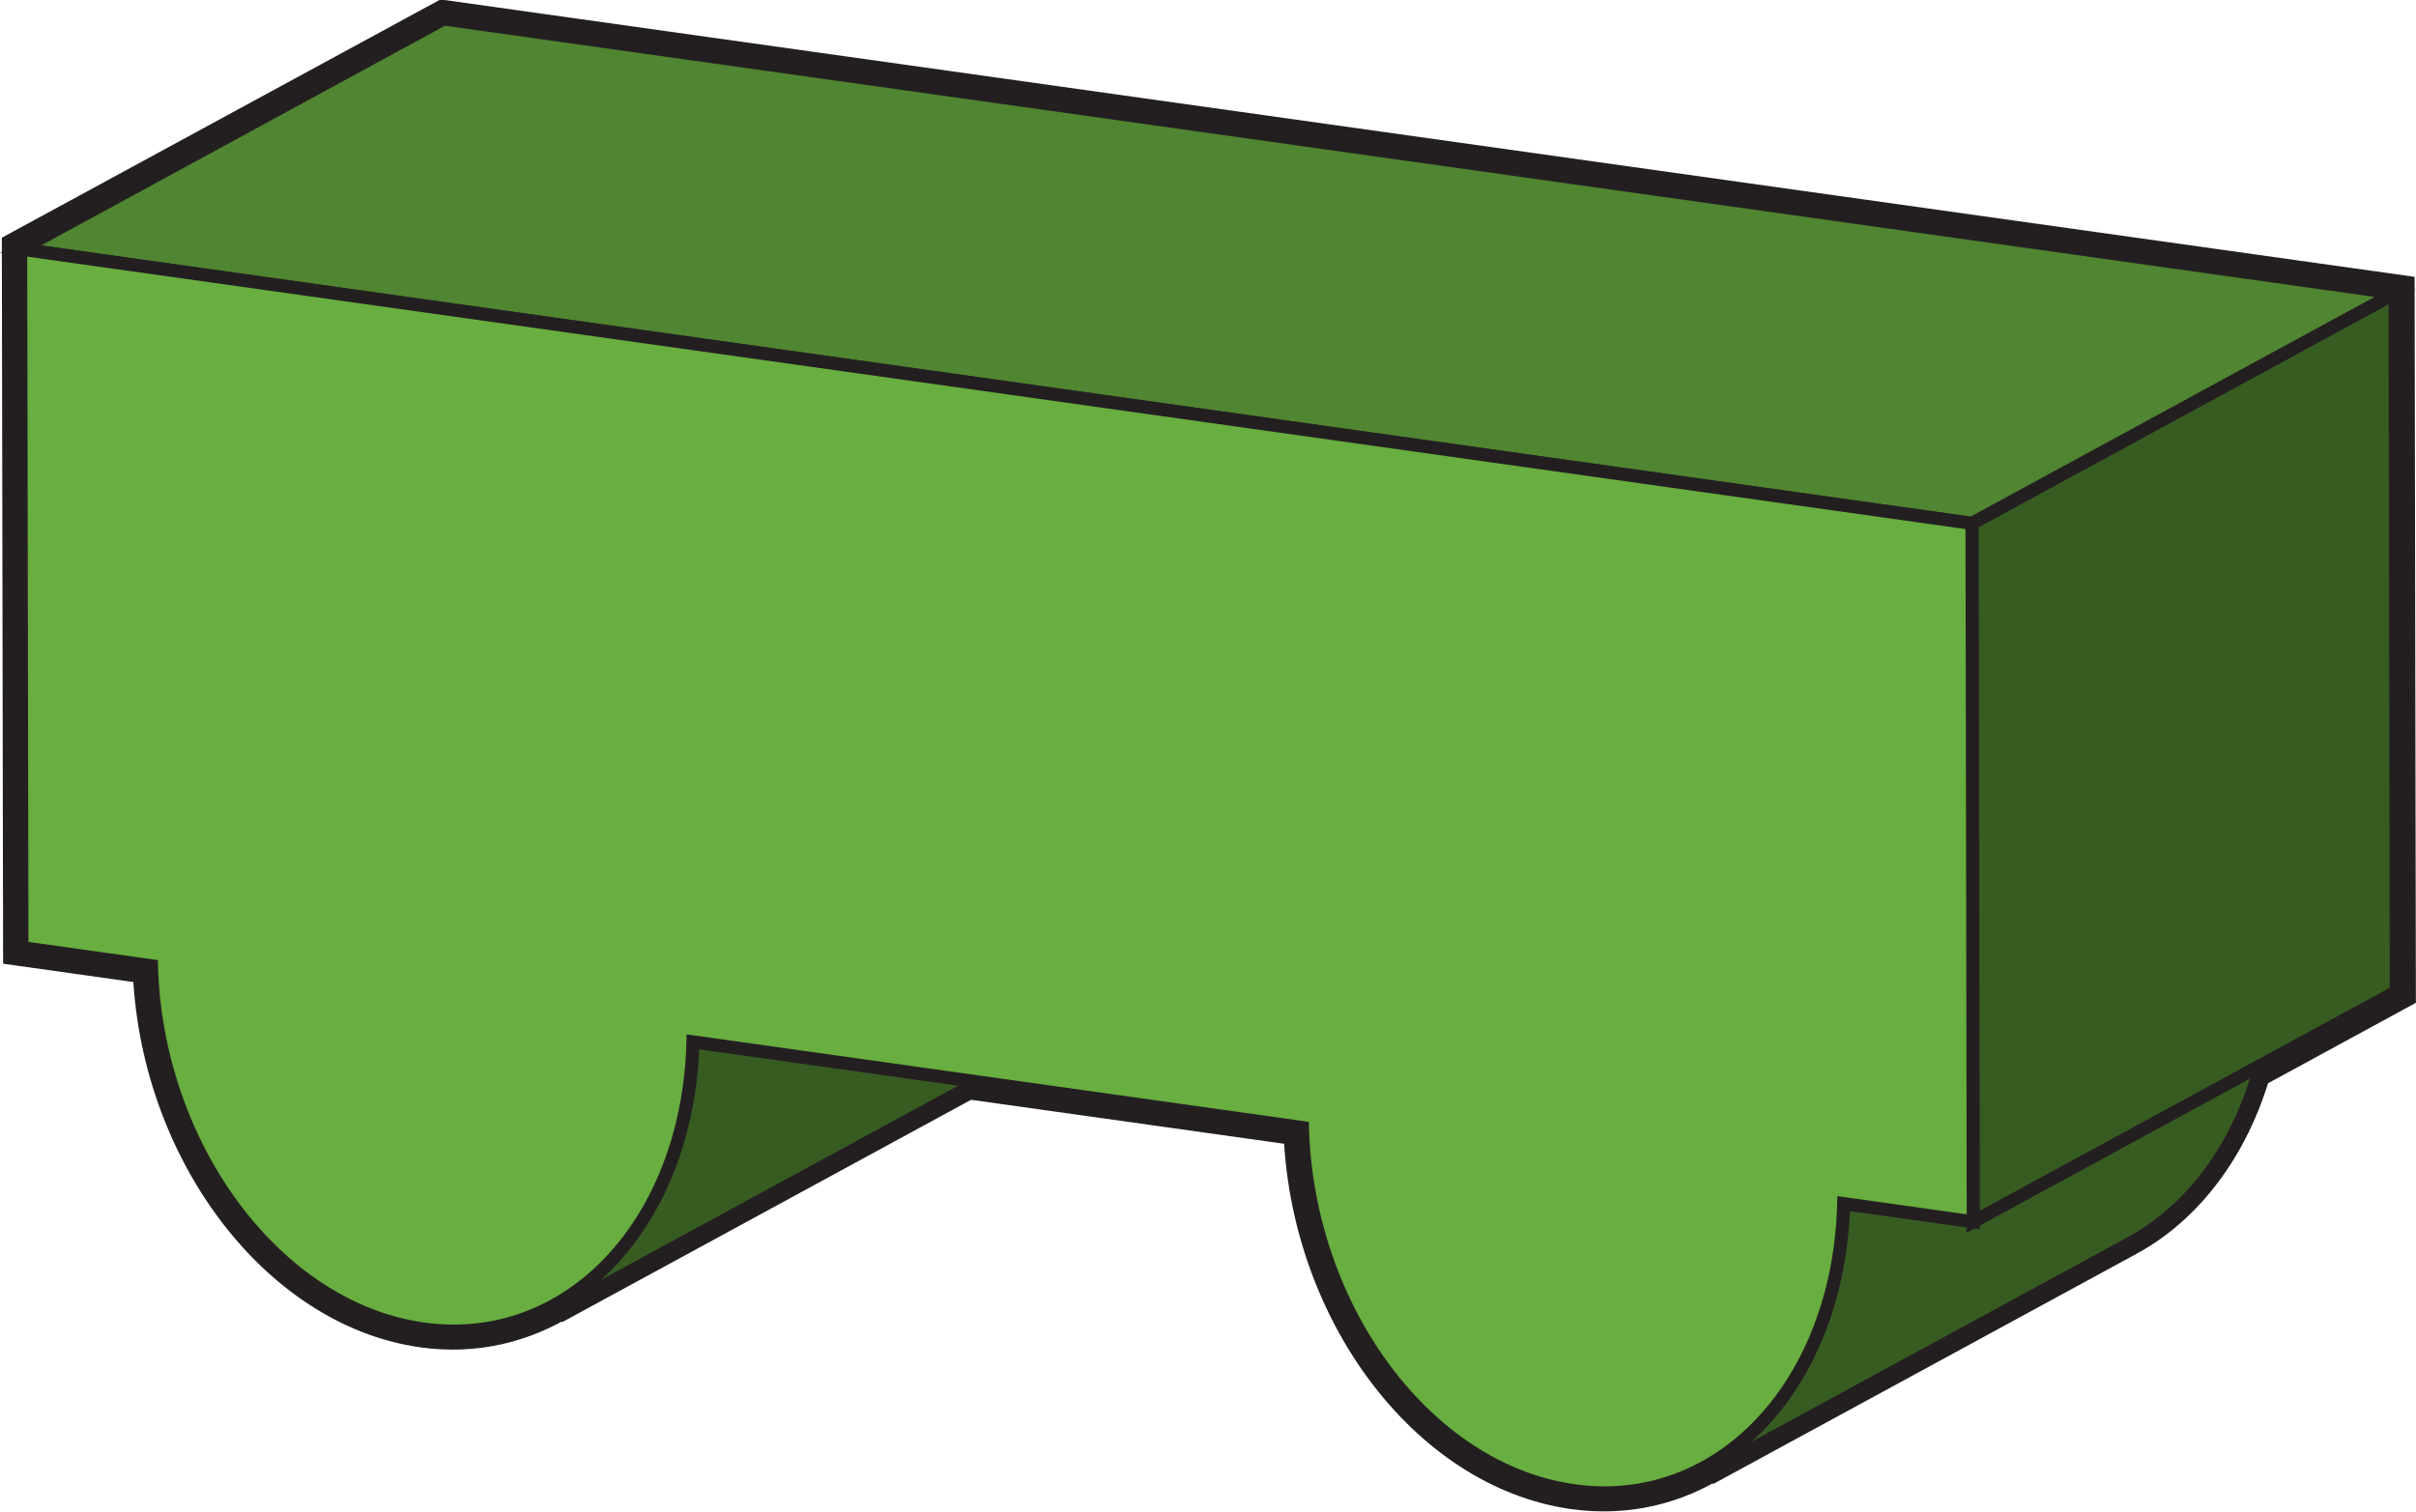 <?xml version="1.0" encoding="UTF-8" standalone="no"?>
<!-- Created with Inkscape (http://www.inkscape.org/) -->

<svg
   xmlns:dc="http://purl.org/dc/elements/1.1/"
   xmlns:cc="http://creativecommons.org/ns#"
   xmlns:rdf="http://www.w3.org/1999/02/22-rdf-syntax-ns#"
   xmlns:svg="http://www.w3.org/2000/svg"
   xmlns="http://www.w3.org/2000/svg"
   xmlns:sodipodi="http://sodipodi.sourceforge.net/DTD/sodipodi-0.dtd"
   xmlns:inkscape="http://www.inkscape.org/namespaces/inkscape"
   width="9.811mm"
   height="6.142mm"
   viewBox="0 0 9.811 6.142"
   version="1.1"
   id="svg157833"
   inkscape:version="0.92.3 (2405546, 2018-03-11)"
   sodipodi:docname="Waggon_lightgreen_f.svg">
  <defs
     id="defs157827">
    <clipPath
       clipPathUnits="userSpaceOnUse"
       id="clipPath143637">
      <path
         d="M 32.453,169.134 H 56.74 V 143.135 H 32.453 Z"
         id="path143635"
         inkscape:connector-curvature="0" />
    </clipPath>
    <clipPath
       clipPathUnits="userSpaceOnUse"
       id="clipPath143641">
      <path
         d="m 46.066,148.181 h 5.117 v -3.209 h -5.117 z"
         id="path143639"
         inkscape:connector-curvature="0" />
    </clipPath>
    <clipPath
       clipPathUnits="userSpaceOnUse"
       id="clipPath143645">
      <path
         d="m 51.183,144.972 -4.558,2.479 c -0.407,0.222 -0.549,0.695 -0.559,0.73 l 4.559,-2.481 c 0.01,-0.033 0.152,-0.508 0.558,-0.728"
         id="path143643"
         inkscape:connector-curvature="0" />
    </clipPath>
    <clipPath
       clipPathUnits="userSpaceOnUse"
       id="clipPath143649">
      <path
         d="m 46.066,148.181 h 5.117 v -3.209 h -5.117 z"
         id="path143647"
         inkscape:connector-curvature="0" />
    </clipPath>
    <clipPath
       clipPathUnits="userSpaceOnUse"
       id="clipPath143653">
      <path
         d="m 45.108,149.896 h 5.517 V 145.7 h -5.517 z"
         id="path143651"
         inkscape:connector-curvature="0" />
    </clipPath>
    <clipPath
       clipPathUnits="userSpaceOnUse"
       id="clipPath143657">
      <path
         d="m 50.625,145.7 -4.559,2.481 c -0.034,0.062 -0.67,1.245 -0.958,1.715 l 4.559,-2.481 c 0.287,-0.47 0.924,-1.652 0.958,-1.715"
         id="path143655"
         inkscape:connector-curvature="0" />
    </clipPath>
    <clipPath
       clipPathUnits="userSpaceOnUse"
       id="clipPath143661">
      <path
         d="m 45.108,149.896 h 5.517 V 145.7 h -5.517 z"
         id="path143659"
         inkscape:connector-curvature="0" />
    </clipPath>
    <clipPath
       clipPathUnits="userSpaceOnUse"
       id="clipPath143665">
      <path
         d="m 45.097,149.905 h 4.57 v -2.49 h -4.57 z"
         id="path143663"
         inkscape:connector-curvature="0" />
    </clipPath>
    <clipPath
       clipPathUnits="userSpaceOnUse"
       id="clipPath143669">
      <path
         d="m 45.097,149.905 4.558,-2.48 c 0.006,-0.003 0.009,-0.006 0.012,-0.01 l -4.559,2.481 c -0.003,0.003 -0.006,0.006 -0.011,0.009"
         id="path143667"
         inkscape:connector-curvature="0" />
    </clipPath>
    <clipPath
       clipPathUnits="userSpaceOnUse"
       id="clipPath143673">
      <path
         d="m 45.097,149.905 h 4.57 v -2.49 h -4.57 z"
         id="path143671"
         inkscape:connector-curvature="0" />
    </clipPath>
    <clipPath
       clipPathUnits="userSpaceOnUse"
       id="clipPath143677">
      <path
         d="m 46.925,162.128 h 9.243 v -3.265 h -9.243 z"
         id="path143675"
         inkscape:connector-curvature="0" />
    </clipPath>
    <clipPath
       clipPathUnits="userSpaceOnUse"
       id="clipPath143681">
      <path
         d="m 51.484,159.647 -4.559,2.481 c 0.68,-0.371 1.877,-0.232 2.769,-0.377 0.924,-0.152 1.531,-0.198 1.916,-0.407 l 4.558,-2.481 c -0.384,0.21 -0.991,0.256 -1.915,0.408 -0.893,0.144 -2.089,0.006 -2.769,0.376"
         id="path143679"
         inkscape:connector-curvature="0" />
    </clipPath>
    <clipPath
       clipPathUnits="userSpaceOnUse"
       id="clipPath143685">
      <path
         d="m 46.925,162.128 h 9.243 v -3.265 h -9.243 z"
         id="path143683"
         inkscape:connector-curvature="0" />
    </clipPath>
    <clipPath
       clipPathUnits="userSpaceOnUse"
       id="clipPath143689">
      <path
         d="m 33.762,146.913 h 4.872 v -3.655 h -4.872 z"
         id="path143687"
         inkscape:connector-curvature="0" />
    </clipPath>
    <clipPath
       clipPathUnits="userSpaceOnUse"
       id="clipPath143693">
      <path
         d="m 38.634,143.258 -4.559,2.48 c -0.575,0.313 -0.188,1.118 -0.16,1.175 l 4.558,-2.479 c -0.027,-0.057 -0.414,-0.863 0.161,-1.176"
         id="path143691"
         inkscape:connector-curvature="0" />
    </clipPath>
    <clipPath
       clipPathUnits="userSpaceOnUse"
       id="clipPath143697">
      <path
         d="m 33.762,146.913 h 4.872 v -3.655 h -4.872 z"
         id="path143695"
         inkscape:connector-curvature="0" />
    </clipPath>
    <clipPath
       clipPathUnits="userSpaceOnUse"
       id="clipPath143701">
      <path
         d="M 37.947,168.086 H 48.67 V 158.63 H 37.947 Z"
         id="path143699"
         inkscape:connector-curvature="0" />
    </clipPath>
    <clipPath
       clipPathUnits="userSpaceOnUse"
       id="clipPath143705">
      <path
         d="m 42.506,158.718 -4.559,2.48 c 0.162,-0.088 0.345,-0.102 0.527,-0.077 0.366,0.052 0.727,0.265 0.897,0.372 0.714,0.437 0.211,1.092 1.105,3.803 0.678,2.056 1.715,2.66 2.521,2.773 0.418,0.055 0.788,-0.026 1.114,-0.204 l 4.559,-2.479 c -0.327,0.177 -0.697,0.258 -1.115,0.204 -0.805,-0.113 -1.842,-0.718 -2.52,-2.775 -0.894,-2.71 -0.391,-3.365 -1.105,-3.802 -0.17,-0.107 -0.531,-0.321 -0.897,-0.371 -0.182,-0.027 -0.365,-0.012 -0.527,0.076"
         id="path143703"
         inkscape:connector-curvature="0" />
    </clipPath>
    <clipPath
       clipPathUnits="userSpaceOnUse"
       id="clipPath143709">
      <path
         d="M 37.947,168.086 H 48.67 V 158.63 H 37.947 Z"
         id="path143707"
         inkscape:connector-curvature="0" />
    </clipPath>
    <clipPath
       clipPathUnits="userSpaceOnUse"
       id="clipPath143713">
      <path
         d="m 34.947,169.134 h 5.338 v -2.608 h -5.338 z"
         id="path143711"
         inkscape:connector-curvature="0" />
    </clipPath>
    <clipPath
       clipPathUnits="userSpaceOnUse"
       id="clipPath143717">
      <path
         d="m 35.727,169.007 4.559,-2.481 c -0.196,0.107 -0.449,0.157 -0.78,0.11 l -4.559,2.48 c 0.331,0.047 0.585,-0.004 0.78,-0.109"
         id="path143715"
         inkscape:connector-curvature="0" />
    </clipPath>
    <clipPath
       clipPathUnits="userSpaceOnUse"
       id="clipPath143721">
      <path
         d="m 34.947,169.134 h 5.338 v -2.608 h -5.338 z"
         id="path143719"
         inkscape:connector-curvature="0" />
    </clipPath>
    <clipPath
       clipPathUnits="userSpaceOnUse"
       id="clipPath143725">
      <path
         d="m 32.531,165.052 h 7.018 v -18.569 h -7.018 z"
         id="path143723"
         inkscape:connector-curvature="0" />
    </clipPath>
    <clipPath
       clipPathUnits="userSpaceOnUse"
       id="clipPath143729">
      <path
         d="m 39.47,146.483 -4.558,2.48 c 0.579,1.361 -2.233,15.352 -2.381,16.089 l 4.559,-2.48 c 0.147,-0.736 2.959,-14.728 2.38,-16.089"
         id="path143727"
         inkscape:connector-curvature="0" />
    </clipPath>
    <clipPath
       clipPathUnits="userSpaceOnUse"
       id="clipPath143733">
      <path
         d="m 32.531,165.052 h 7.018 v -18.569 h -7.018 z"
         id="path143731"
         inkscape:connector-curvature="0" />
    </clipPath>
    <clipPath
       clipPathUnits="userSpaceOnUse"
       id="clipPath143737">
      <path
         d="m 32.453,169.116 h 7.053 v -6.544 h -7.053 z"
         id="path143735"
         inkscape:connector-curvature="0" />
    </clipPath>
    <clipPath
       clipPathUnits="userSpaceOnUse"
       id="clipPath143741">
      <path
         d="m 37.09,162.572 -4.559,2.48 c -0.134,1.407 -0.18,2.317 0.566,3.174 0.361,0.414 0.762,0.617 1.588,0.837 0.092,0.024 0.18,0.041 0.262,0.053 l 4.559,-2.48 c -0.083,-0.011 -0.17,-0.03 -0.263,-0.053 -0.825,-0.22 -1.225,-0.424 -1.587,-0.837 -0.746,-0.857 -0.7,-1.767 -0.566,-3.174"
         id="path143739"
         inkscape:connector-curvature="0" />
    </clipPath>
    <clipPath
       clipPathUnits="userSpaceOnUse"
       id="clipPath143745">
      <path
         d="m 32.453,169.116 h 7.053 v -6.544 h -7.053 z"
         id="path143743"
         inkscape:connector-curvature="0" />
    </clipPath>
    <clipPath
       clipPathUnits="userSpaceOnUse"
       id="clipPath144121">
      <path
         d="M 69.103,169.134 H 93.388 V 143.136 H 69.103 Z"
         id="path144119"
         inkscape:connector-curvature="0" />
    </clipPath>
    <clipPath
       clipPathUnits="userSpaceOnUse"
       id="clipPath144125">
      <path
         d="m 82.714,148.181 h 5.117 v -3.207 h -5.117 z"
         id="path144123"
         inkscape:connector-curvature="0" />
    </clipPath>
    <clipPath
       clipPathUnits="userSpaceOnUse"
       id="clipPath144129">
      <path
         d="m 87.831,144.974 -4.559,2.48 c -0.407,0.221 -0.548,0.692 -0.558,0.727 l 4.558,-2.481 c 0.011,-0.033 0.152,-0.505 0.559,-0.726"
         id="path144127"
         inkscape:connector-curvature="0" />
    </clipPath>
    <clipPath
       clipPathUnits="userSpaceOnUse"
       id="clipPath144133">
      <path
         d="m 82.714,148.181 h 5.117 v -3.207 h -5.117 z"
         id="path144131"
         inkscape:connector-curvature="0" />
    </clipPath>
    <clipPath
       clipPathUnits="userSpaceOnUse"
       id="clipPath144137">
      <path
         d="m 81.745,149.905 h 5.528 V 145.7 h -5.528 z"
         id="path144135"
         inkscape:connector-curvature="0" />
    </clipPath>
    <clipPath
       clipPathUnits="userSpaceOnUse"
       id="clipPath144141">
      <path
         d="m 81.745,149.905 4.558,-2.479 c 0.006,-0.003 0.01,-0.007 0.011,-0.01 0.288,-0.47 0.925,-1.653 0.958,-1.716 l -4.558,2.481 c -0.034,0.062 -0.671,1.245 -0.958,1.715 -0.002,0.003 -0.006,0.006 -0.011,0.009"
         id="path144139"
         inkscape:connector-curvature="0" />
    </clipPath>
    <clipPath
       clipPathUnits="userSpaceOnUse"
       id="clipPath144145">
      <path
         d="m 81.745,149.905 h 5.528 V 145.7 h -5.528 z"
         id="path144143"
         inkscape:connector-curvature="0" />
    </clipPath>
    <clipPath
       clipPathUnits="userSpaceOnUse"
       id="clipPath144149">
      <path
         d="m 83.573,162.128 h 9.243 v -3.264 h -9.243 z"
         id="path144147"
         inkscape:connector-curvature="0" />
    </clipPath>
    <clipPath
       clipPathUnits="userSpaceOnUse"
       id="clipPath144153">
      <path
         d="m 88.132,159.647 -4.559,2.481 c 0.68,-0.371 1.877,-0.232 2.77,-0.377 0.924,-0.152 1.53,-0.198 1.915,-0.407 l 4.558,-2.48 c -0.384,0.209 -0.991,0.255 -1.915,0.407 -0.892,0.144 -2.089,0.006 -2.769,0.376"
         id="path144151"
         inkscape:connector-curvature="0" />
    </clipPath>
    <clipPath
       clipPathUnits="userSpaceOnUse"
       id="clipPath144157">
      <path
         d="m 83.573,162.128 h 9.243 v -3.264 h -9.243 z"
         id="path144155"
         inkscape:connector-curvature="0" />
    </clipPath>
    <clipPath
       clipPathUnits="userSpaceOnUse"
       id="clipPath144161">
      <path
         d="m 70.41,146.913 h 4.872 v -3.655 h -4.872 z"
         id="path144159"
         inkscape:connector-curvature="0" />
    </clipPath>
    <clipPath
       clipPathUnits="userSpaceOnUse"
       id="clipPath144165">
      <path
         d="m 75.282,143.258 -4.559,2.48 c -0.575,0.313 -0.187,1.119 -0.16,1.175 l 4.559,-2.479 c -0.028,-0.057 -0.415,-0.863 0.16,-1.176"
         id="path144163"
         inkscape:connector-curvature="0" />
    </clipPath>
    <clipPath
       clipPathUnits="userSpaceOnUse"
       id="clipPath144169">
      <path
         d="m 70.41,146.913 h 4.872 v -3.655 h -4.872 z"
         id="path144167"
         inkscape:connector-curvature="0" />
    </clipPath>
    <clipPath
       clipPathUnits="userSpaceOnUse"
       id="clipPath144173">
      <path
         d="M 74.596,168.087 H 85.318 V 158.63 H 74.596 Z"
         id="path144171"
         inkscape:connector-curvature="0" />
    </clipPath>
    <clipPath
       clipPathUnits="userSpaceOnUse"
       id="clipPath144177">
      <path
         d="m 79.154,158.718 -4.558,2.48 c 0.161,-0.088 0.344,-0.102 0.526,-0.077 0.366,0.052 0.727,0.266 0.897,0.372 0.714,0.437 0.211,1.092 1.105,3.803 0.678,2.057 1.715,2.66 2.521,2.773 0.418,0.055 0.788,-0.026 1.114,-0.204 l 4.559,-2.479 c -0.327,0.177 -0.697,0.259 -1.115,0.204 -0.806,-0.113 -1.843,-0.718 -2.52,-2.775 -0.894,-2.71 -0.391,-3.365 -1.105,-3.802 -0.17,-0.107 -0.531,-0.321 -0.897,-0.371 -0.182,-0.026 -0.365,-0.012 -0.527,0.076"
         id="path144175"
         inkscape:connector-curvature="0" />
    </clipPath>
    <clipPath
       clipPathUnits="userSpaceOnUse"
       id="clipPath144181">
      <path
         d="M 74.596,168.087 H 85.318 V 158.63 H 74.596 Z"
         id="path144179"
         inkscape:connector-curvature="0" />
    </clipPath>
    <clipPath
       clipPathUnits="userSpaceOnUse"
       id="clipPath144185">
      <path
         d="m 71.595,169.134 h 5.338 v -2.608 h -5.338 z"
         id="path144183"
         inkscape:connector-curvature="0" />
    </clipPath>
    <clipPath
       clipPathUnits="userSpaceOnUse"
       id="clipPath144189">
      <path
         d="m 72.375,169.007 4.559,-2.481 c -0.196,0.107 -0.449,0.157 -0.78,0.111 l -4.559,2.479 c 0.331,0.047 0.585,-0.004 0.78,-0.109"
         id="path144187"
         inkscape:connector-curvature="0" />
    </clipPath>
    <clipPath
       clipPathUnits="userSpaceOnUse"
       id="clipPath144193">
      <path
         d="m 71.595,169.134 h 5.338 v -2.608 h -5.338 z"
         id="path144191"
         inkscape:connector-curvature="0" />
    </clipPath>
    <clipPath
       clipPathUnits="userSpaceOnUse"
       id="clipPath144197">
      <path
         d="m 69.187,165.054 h 7.01 V 146.483 H 69.187 Z"
         id="path144195"
         inkscape:connector-curvature="0" />
    </clipPath>
    <clipPath
       clipPathUnits="userSpaceOnUse"
       id="clipPath144201">
      <path
         d="m 76.118,146.483 -4.558,2.481 c 0.579,1.36 -2.225,15.353 -2.373,16.09 l 4.559,-2.481 c 0.148,-0.736 2.951,-14.728 2.372,-16.09"
         id="path144199"
         inkscape:connector-curvature="0" />
    </clipPath>
    <clipPath
       clipPathUnits="userSpaceOnUse"
       id="clipPath144205">
      <path
         d="m 69.187,165.054 h 7.01 V 146.483 H 69.187 Z"
         id="path144203"
         inkscape:connector-curvature="0" />
    </clipPath>
    <clipPath
       clipPathUnits="userSpaceOnUse"
       id="clipPath144209">
      <path
         d="m 69.103,169.116 h 7.051 v -6.543 H 69.103 Z"
         id="path144207"
         inkscape:connector-curvature="0" />
    </clipPath>
    <clipPath
       clipPathUnits="userSpaceOnUse"
       id="clipPath144213">
      <path
         d="m 73.746,162.573 -4.559,2.481 c -0.142,1.405 -0.188,2.315 0.558,3.172 0.361,0.414 0.762,0.617 1.588,0.837 0.092,0.024 0.18,0.041 0.262,0.053 l 4.559,-2.479 c -0.083,-0.012 -0.17,-0.031 -0.263,-0.054 -0.825,-0.22 -1.226,-0.423 -1.587,-0.837 -0.746,-0.857 -0.7,-1.767 -0.558,-3.173"
         id="path144211"
         inkscape:connector-curvature="0" />
    </clipPath>
    <clipPath
       clipPathUnits="userSpaceOnUse"
       id="clipPath144217">
      <path
         d="m 69.103,169.116 h 7.051 v -6.543 H 69.103 Z"
         id="path144215"
         inkscape:connector-curvature="0" />
    </clipPath>
    <clipPath
       clipPathUnits="userSpaceOnUse"
       id="clipPath144569">
      <path
         d="m 105.751,169.134 h 24.285 v -25.998 h -24.285 z"
         id="path144567"
         inkscape:connector-curvature="0" />
    </clipPath>
    <clipPath
       clipPathUnits="userSpaceOnUse"
       id="clipPath144573">
      <path
         d="m 119.361,148.181 h 5.118 v -3.207 h -5.118 z"
         id="path144571"
         inkscape:connector-curvature="0" />
    </clipPath>
    <clipPath
       clipPathUnits="userSpaceOnUse"
       id="clipPath144577">
      <path
         d="m 124.479,144.974 -4.559,2.48 c -0.406,0.221 -0.548,0.692 -0.559,0.727 l 4.559,-2.481 c 0.011,-0.033 0.152,-0.505 0.559,-0.726"
         id="path144575"
         inkscape:connector-curvature="0" />
    </clipPath>
    <clipPath
       clipPathUnits="userSpaceOnUse"
       id="clipPath144581">
      <path
         d="m 119.361,148.181 h 5.118 v -3.207 h -5.118 z"
         id="path144579"
         inkscape:connector-curvature="0" />
    </clipPath>
    <clipPath
       clipPathUnits="userSpaceOnUse"
       id="clipPath144585">
      <path
         d="m 118.393,149.905 h 5.527 V 145.7 h -5.527 z"
         id="path144583"
         inkscape:connector-curvature="0" />
    </clipPath>
    <clipPath
       clipPathUnits="userSpaceOnUse"
       id="clipPath144589">
      <path
         d="m 118.393,149.905 4.558,-2.479 c 0.005,-0.003 0.009,-0.007 0.012,-0.01 0.287,-0.47 0.924,-1.653 0.957,-1.716 l -4.559,2.481 c -0.033,0.062 -0.67,1.245 -0.957,1.715 -0.003,0.003 -0.007,0.006 -0.011,0.009"
         id="path144587"
         inkscape:connector-curvature="0" />
    </clipPath>
    <clipPath
       clipPathUnits="userSpaceOnUse"
       id="clipPath144593">
      <path
         d="m 118.393,149.905 h 5.527 V 145.7 h -5.527 z"
         id="path144591"
         inkscape:connector-curvature="0" />
    </clipPath>
    <clipPath
       clipPathUnits="userSpaceOnUse"
       id="clipPath144597">
      <path
         d="m 120.221,162.129 h 9.244 v -3.266 h -9.244 z"
         id="path144595"
         inkscape:connector-curvature="0" />
    </clipPath>
    <clipPath
       clipPathUnits="userSpaceOnUse"
       id="clipPath144601">
      <path
         d="m 124.779,159.649 -4.558,2.48 c 0.681,-0.371 1.883,-0.233 2.769,-0.378 0.924,-0.152 1.531,-0.198 1.915,-0.407 l 4.56,-2.481 c -0.385,0.21 -0.992,0.256 -1.916,0.408 -0.887,0.145 -2.088,0.006 -2.77,0.378"
         id="path144599"
         inkscape:connector-curvature="0" />
    </clipPath>
    <clipPath
       clipPathUnits="userSpaceOnUse"
       id="clipPath144605">
      <path
         d="m 120.221,162.129 h 9.244 v -3.266 h -9.244 z"
         id="path144603"
         inkscape:connector-curvature="0" />
    </clipPath>
    <clipPath
       clipPathUnits="userSpaceOnUse"
       id="clipPath144609">
      <path
         d="m 107.062,146.915 h 4.871 v -3.657 h -4.871 z"
         id="path144607"
         inkscape:connector-curvature="0" />
    </clipPath>
    <clipPath
       clipPathUnits="userSpaceOnUse"
       id="clipPath144613">
      <path
         d="m 111.933,143.258 -4.559,2.479 c -0.575,0.313 -0.183,1.121 -0.155,1.178 l 4.558,-2.48 c -0.027,-0.057 -0.42,-0.865 0.156,-1.177"
         id="path144611"
         inkscape:connector-curvature="0" />
    </clipPath>
    <clipPath
       clipPathUnits="userSpaceOnUse"
       id="clipPath144617">
      <path
         d="m 107.062,146.915 h 4.871 v -3.657 h -4.871 z"
         id="path144615"
         inkscape:connector-curvature="0" />
    </clipPath>
    <clipPath
       clipPathUnits="userSpaceOnUse"
       id="clipPath144621">
      <path
         d="m 111.243,168.086 h 10.723 v -9.456 h -10.723 z"
         id="path144619"
         inkscape:connector-curvature="0" />
    </clipPath>
    <clipPath
       clipPathUnits="userSpaceOnUse"
       id="clipPath144625">
      <path
         d="m 115.802,158.718 -4.559,2.48 c 0.162,-0.088 0.345,-0.102 0.528,-0.077 0.365,0.052 0.726,0.266 0.897,0.372 0.713,0.437 0.209,1.092 1.103,3.803 0.678,2.057 1.724,2.662 2.522,2.773 0.418,0.055 0.787,-0.026 1.114,-0.204 l 4.559,-2.479 c -0.327,0.177 -0.696,0.258 -1.114,0.204 -0.798,-0.112 -1.844,-0.718 -2.522,-2.775 -0.894,-2.71 -0.391,-3.365 -1.103,-3.802 -0.171,-0.107 -0.533,-0.321 -0.898,-0.371 -0.183,-0.027 -0.365,-0.012 -0.527,0.076"
         id="path144623"
         inkscape:connector-curvature="0" />
    </clipPath>
    <clipPath
       clipPathUnits="userSpaceOnUse"
       id="clipPath144629">
      <path
         d="m 111.243,168.086 h 10.723 v -9.456 h -10.723 z"
         id="path144627"
         inkscape:connector-curvature="0" />
    </clipPath>
    <clipPath
       clipPathUnits="userSpaceOnUse"
       id="clipPath144633">
      <path
         d="m 108.243,169.134 h 5.339 v -2.608 h -5.339 z"
         id="path144631"
         inkscape:connector-curvature="0" />
    </clipPath>
    <clipPath
       clipPathUnits="userSpaceOnUse"
       id="clipPath144637">
      <path
         d="m 109.023,169.007 4.559,-2.481 c -0.195,0.107 -0.449,0.157 -0.78,0.111 l -4.559,2.479 c 0.331,0.047 0.585,-0.004 0.78,-0.109"
         id="path144635"
         inkscape:connector-curvature="0" />
    </clipPath>
    <clipPath
       clipPathUnits="userSpaceOnUse"
       id="clipPath144641">
      <path
         d="m 108.243,169.134 h 5.339 v -2.608 h -5.339 z"
         id="path144639"
         inkscape:connector-curvature="0" />
    </clipPath>
    <clipPath
       clipPathUnits="userSpaceOnUse"
       id="clipPath144645">
      <path
         d="m 105.835,165.054 h 7.01 v -18.571 h -7.01 z"
         id="path144643"
         inkscape:connector-curvature="0" />
    </clipPath>
    <clipPath
       clipPathUnits="userSpaceOnUse"
       id="clipPath144649">
      <path
         d="m 112.766,146.483 -4.559,2.481 c 0.58,1.36 -2.225,15.352 -2.372,16.09 l 4.559,-2.481 c 0.147,-0.736 2.952,-14.728 2.372,-16.09"
         id="path144647"
         inkscape:connector-curvature="0" />
    </clipPath>
    <clipPath
       clipPathUnits="userSpaceOnUse"
       id="clipPath144653">
      <path
         d="m 105.835,165.054 h 7.01 v -18.571 h -7.01 z"
         id="path144651"
         inkscape:connector-curvature="0" />
    </clipPath>
    <clipPath
       clipPathUnits="userSpaceOnUse"
       id="clipPath144657">
      <path
         d="m 105.751,169.116 h 7.051 v -6.543 h -7.051 z"
         id="path144655"
         inkscape:connector-curvature="0" />
    </clipPath>
    <clipPath
       clipPathUnits="userSpaceOnUse"
       id="clipPath144661">
      <path
         d="m 110.394,162.573 -4.559,2.481 c -0.142,1.405 -0.189,2.315 0.559,3.172 0.361,0.414 0.761,0.617 1.586,0.837 0.093,0.024 0.18,0.041 0.263,0.053 l 4.559,-2.479 c -0.083,-0.012 -0.169,-0.031 -0.263,-0.054 -0.825,-0.22 -1.226,-0.424 -1.587,-0.837 -0.747,-0.857 -0.7,-1.767 -0.558,-3.173"
         id="path144659"
         inkscape:connector-curvature="0" />
    </clipPath>
    <clipPath
       clipPathUnits="userSpaceOnUse"
       id="clipPath144665">
      <path
         d="m 105.751,169.116 h 7.051 v -6.543 h -7.051 z"
         id="path144663"
         inkscape:connector-curvature="0" />
    </clipPath>
    <clipPath
       clipPathUnits="userSpaceOnUse"
       id="clipPath145017">
      <path
         d="m 142.399,169.134 h 24.285 v -25.998 h -24.285 z"
         id="path145015"
         inkscape:connector-curvature="0" />
    </clipPath>
    <clipPath
       clipPathUnits="userSpaceOnUse"
       id="clipPath145021">
      <path
         d="m 156.01,148.181 h 5.122 v -3.207 h -5.122 z"
         id="path145019"
         inkscape:connector-curvature="0" />
    </clipPath>
    <clipPath
       clipPathUnits="userSpaceOnUse"
       id="clipPath145025">
      <path
         d="m 161.132,144.974 -4.559,2.48 c -0.407,0.221 -0.552,0.692 -0.563,0.727 l 4.558,-2.481 c 0.011,-0.033 0.157,-0.505 0.564,-0.726"
         id="path145023"
         inkscape:connector-curvature="0" />
    </clipPath>
    <clipPath
       clipPathUnits="userSpaceOnUse"
       id="clipPath145029">
      <path
         d="m 156.01,148.181 h 5.122 v -3.207 h -5.122 z"
         id="path145027"
         inkscape:connector-curvature="0" />
    </clipPath>
    <clipPath
       clipPathUnits="userSpaceOnUse"
       id="clipPath145033">
      <path
         d="m 155.041,149.905 h 5.527 V 145.7 h -5.527 z"
         id="path145031"
         inkscape:connector-curvature="0" />
    </clipPath>
    <clipPath
       clipPathUnits="userSpaceOnUse"
       id="clipPath145037">
      <path
         d="m 155.041,149.905 4.559,-2.48 c 0.004,-0.002 0.008,-0.006 0.011,-0.009 0.286,-0.47 0.924,-1.653 0.957,-1.716 l -4.558,2.481 c -0.033,0.062 -0.671,1.245 -0.957,1.715 -0.003,0.003 -0.007,0.006 -0.012,0.009"
         id="path145035"
         inkscape:connector-curvature="0" />
    </clipPath>
    <clipPath
       clipPathUnits="userSpaceOnUse"
       id="clipPath145041">
      <path
         d="m 155.041,149.905 h 5.527 V 145.7 h -5.527 z"
         id="path145039"
         inkscape:connector-curvature="0" />
    </clipPath>
    <clipPath
       clipPathUnits="userSpaceOnUse"
       id="clipPath145045">
      <path
         d="m 156.869,162.129 h 9.248 v -3.266 h -9.248 z"
         id="path145043"
         inkscape:connector-curvature="0" />
    </clipPath>
    <clipPath
       clipPathUnits="userSpaceOnUse"
       id="clipPath145049">
      <path
         d="m 161.428,159.648 -4.559,2.481 c 0.682,-0.371 1.882,-0.233 2.77,-0.378 0.924,-0.152 1.534,-0.198 1.92,-0.407 l 4.558,-2.481 c -0.386,0.21 -0.995,0.256 -1.92,0.408 -0.887,0.145 -2.088,0.006 -2.769,0.377"
         id="path145047"
         inkscape:connector-curvature="0" />
    </clipPath>
    <clipPath
       clipPathUnits="userSpaceOnUse"
       id="clipPath145053">
      <path
         d="m 156.869,162.129 h 9.248 v -3.266 h -9.248 z"
         id="path145051"
         inkscape:connector-curvature="0" />
    </clipPath>
    <clipPath
       clipPathUnits="userSpaceOnUse"
       id="clipPath145057">
      <path
         d="m 143.711,146.915 h 4.869 v -3.657 h -4.869 z"
         id="path145055"
         inkscape:connector-curvature="0" />
    </clipPath>
    <clipPath
       clipPathUnits="userSpaceOnUse"
       id="clipPath145061">
      <path
         d="m 148.58,143.258 -4.559,2.479 c -0.574,0.313 -0.182,1.121 -0.155,1.178 l 4.56,-2.48 c -0.029,-0.057 -0.42,-0.865 0.154,-1.177"
         id="path145059"
         inkscape:connector-curvature="0" />
    </clipPath>
    <clipPath
       clipPathUnits="userSpaceOnUse"
       id="clipPath145065">
      <path
         d="m 143.711,146.915 h 4.869 v -3.657 h -4.869 z"
         id="path145063"
         inkscape:connector-curvature="0" />
    </clipPath>
    <clipPath
       clipPathUnits="userSpaceOnUse"
       id="clipPath145069">
      <path
         d="m 147.892,168.087 h 10.723 v -9.457 h -10.723 z"
         id="path145067"
         inkscape:connector-curvature="0" />
    </clipPath>
    <clipPath
       clipPathUnits="userSpaceOnUse"
       id="clipPath145073">
      <path
         d="m 152.45,158.718 -4.558,2.48 c 0.162,-0.088 0.344,-0.102 0.527,-0.077 0.365,0.052 0.726,0.266 0.896,0.372 0.714,0.437 0.21,1.092 1.105,3.803 0.678,2.057 1.723,2.662 2.521,2.773 0.418,0.055 0.788,-0.026 1.116,-0.204 l 4.558,-2.48 c -0.327,0.178 -0.697,0.26 -1.115,0.205 -0.799,-0.112 -1.844,-0.718 -2.521,-2.775 -0.895,-2.71 -0.391,-3.365 -1.105,-3.802 -0.171,-0.107 -0.531,-0.321 -0.896,-0.371 -0.183,-0.026 -0.366,-0.012 -0.528,0.076"
         id="path145071"
         inkscape:connector-curvature="0" />
    </clipPath>
    <clipPath
       clipPathUnits="userSpaceOnUse"
       id="clipPath145077">
      <path
         d="m 147.892,168.087 h 10.723 v -9.457 h -10.723 z"
         id="path145075"
         inkscape:connector-curvature="0" />
    </clipPath>
    <clipPath
       clipPathUnits="userSpaceOnUse"
       id="clipPath145081">
      <path
         d="m 144.892,169.134 h 5.337 v -2.608 h -5.337 z"
         id="path145079"
         inkscape:connector-curvature="0" />
    </clipPath>
    <clipPath
       clipPathUnits="userSpaceOnUse"
       id="clipPath145085">
      <path
         d="m 145.671,169.007 4.558,-2.481 c -0.195,0.107 -0.448,0.157 -0.779,0.111 l -4.558,2.479 c 0.331,0.047 0.584,-0.004 0.779,-0.109"
         id="path145083"
         inkscape:connector-curvature="0" />
    </clipPath>
    <clipPath
       clipPathUnits="userSpaceOnUse"
       id="clipPath145089">
      <path
         d="m 144.892,169.134 h 5.337 v -2.608 h -5.337 z"
         id="path145087"
         inkscape:connector-curvature="0" />
    </clipPath>
    <clipPath
       clipPathUnits="userSpaceOnUse"
       id="clipPath145093">
      <path
         d="m 142.483,165.054 h 7.01 v -18.571 h -7.01 z"
         id="path145091"
         inkscape:connector-curvature="0" />
    </clipPath>
    <clipPath
       clipPathUnits="userSpaceOnUse"
       id="clipPath145097">
      <path
         d="m 149.414,146.483 -4.559,2.481 c 0.58,1.36 -2.224,15.353 -2.372,16.09 l 4.559,-2.481 c 0.147,-0.736 2.951,-14.728 2.372,-16.09"
         id="path145095"
         inkscape:connector-curvature="0" />
    </clipPath>
    <clipPath
       clipPathUnits="userSpaceOnUse"
       id="clipPath145101">
      <path
         d="m 142.483,165.054 h 7.01 v -18.571 h -7.01 z"
         id="path145099"
         inkscape:connector-curvature="0" />
    </clipPath>
    <clipPath
       clipPathUnits="userSpaceOnUse"
       id="clipPath145105">
      <path
         d="m 142.399,169.116 h 7.051 v -6.543 h -7.051 z"
         id="path145103"
         inkscape:connector-curvature="0" />
    </clipPath>
    <clipPath
       clipPathUnits="userSpaceOnUse"
       id="clipPath145109">
      <path
         d="m 147.042,162.573 -4.559,2.481 c -0.141,1.405 -0.188,2.315 0.559,3.172 0.361,0.414 0.761,0.617 1.587,0.837 0.092,0.024 0.18,0.041 0.263,0.053 l 4.558,-2.479 c -0.083,-0.012 -0.17,-0.031 -0.262,-0.054 -0.827,-0.22 -1.226,-0.423 -1.587,-0.837 -0.747,-0.857 -0.701,-1.767 -0.559,-3.173"
         id="path145107"
         inkscape:connector-curvature="0" />
    </clipPath>
    <clipPath
       clipPathUnits="userSpaceOnUse"
       id="clipPath145113">
      <path
         d="m 142.399,169.116 h 7.051 v -6.543 h -7.051 z"
         id="path145111"
         inkscape:connector-curvature="0" />
    </clipPath>
    <clipPath
       clipPathUnits="userSpaceOnUse"
       id="clipPath145465">
      <path
         d="m 179.047,169.135 h 24.285 v -25.999 h -24.285 z"
         id="path145463"
         inkscape:connector-curvature="0" />
    </clipPath>
    <clipPath
       clipPathUnits="userSpaceOnUse"
       id="clipPath145469">
      <path
         d="m 192.665,148.182 h 5.118 v -3.209 h -5.118 z"
         id="path145467"
         inkscape:connector-curvature="0" />
    </clipPath>
    <clipPath
       clipPathUnits="userSpaceOnUse"
       id="clipPath145473">
      <path
         d="m 197.783,144.973 -4.558,2.48 c -0.407,0.221 -0.549,0.694 -0.56,0.729 l 4.559,-2.48 c 0.01,-0.034 0.153,-0.508 0.559,-0.729"
         id="path145471"
         inkscape:connector-curvature="0" />
    </clipPath>
    <clipPath
       clipPathUnits="userSpaceOnUse"
       id="clipPath145477">
      <path
         d="m 192.665,148.182 h 5.118 v -3.209 h -5.118 z"
         id="path145475"
         inkscape:connector-curvature="0" />
    </clipPath>
    <clipPath
       clipPathUnits="userSpaceOnUse"
       id="clipPath145481">
      <path
         d="m 191.688,149.905 h 5.536 v -4.203 h -5.536 z"
         id="path145479"
         inkscape:connector-curvature="0" />
    </clipPath>
    <clipPath
       clipPathUnits="userSpaceOnUse"
       id="clipPath145485">
      <path
         d="m 191.688,149.905 4.559,-2.479 c 0.005,-0.003 0.009,-0.007 0.012,-0.01 0.287,-0.47 0.931,-1.652 0.965,-1.714 l -4.559,2.48 c -0.033,0.062 -0.678,1.244 -0.966,1.714 -0.002,0.003 -0.006,0.006 -0.011,0.009"
         id="path145483"
         inkscape:connector-curvature="0" />
    </clipPath>
    <clipPath
       clipPathUnits="userSpaceOnUse"
       id="clipPath145489">
      <path
         d="m 191.688,149.905 h 5.536 v -4.203 h -5.536 z"
         id="path145487"
         inkscape:connector-curvature="0" />
    </clipPath>
    <clipPath
       clipPathUnits="userSpaceOnUse"
       id="clipPath145493">
      <path
         d="m 193.517,162.129 h 9.249 v -3.264 h -9.249 z"
         id="path145491"
         inkscape:connector-curvature="0" />
    </clipPath>
    <clipPath
       clipPathUnits="userSpaceOnUse"
       id="clipPath145497">
      <path
         d="m 198.075,159.648 -4.558,2.481 c 0.682,-0.371 1.882,-0.233 2.769,-0.378 0.929,-0.151 1.537,-0.197 1.921,-0.406 l 4.559,-2.48 c -0.384,0.209 -0.993,0.255 -1.921,0.406 -0.887,0.145 -2.087,0.006 -2.77,0.377"
         id="path145495"
         inkscape:connector-curvature="0" />
    </clipPath>
    <clipPath
       clipPathUnits="userSpaceOnUse"
       id="clipPath145501">
      <path
         d="m 193.517,162.129 h 9.249 v -3.264 h -9.249 z"
         id="path145499"
         inkscape:connector-curvature="0" />
    </clipPath>
    <clipPath
       clipPathUnits="userSpaceOnUse"
       id="clipPath145505">
      <path
         d="m 180.359,146.915 h 4.87 v -3.657 h -4.87 z"
         id="path145503"
         inkscape:connector-curvature="0" />
    </clipPath>
    <clipPath
       clipPathUnits="userSpaceOnUse"
       id="clipPath145509">
      <path
         d="m 185.229,143.258 -4.559,2.479 c -0.574,0.313 -0.183,1.121 -0.155,1.178 l 4.558,-2.48 c -0.027,-0.057 -0.419,-0.865 0.156,-1.177"
         id="path145507"
         inkscape:connector-curvature="0" />
    </clipPath>
    <clipPath
       clipPathUnits="userSpaceOnUse"
       id="clipPath145513">
      <path
         d="m 180.359,146.915 h 4.87 v -3.657 h -4.87 z"
         id="path145511"
         inkscape:connector-curvature="0" />
    </clipPath>
    <clipPath
       clipPathUnits="userSpaceOnUse"
       id="clipPath145517">
      <path
         d="m 184.544,168.087 h 10.72 v -9.457 h -10.72 z"
         id="path145515"
         inkscape:connector-curvature="0" />
    </clipPath>
    <clipPath
       clipPathUnits="userSpaceOnUse"
       id="clipPath145521">
      <path
         d="m 189.103,158.718 -4.559,2.479 c 0.16,-0.087 0.342,-0.101 0.523,-0.076 0.365,0.052 0.726,0.266 0.897,0.372 0.713,0.437 0.209,1.092 1.103,3.803 0.679,2.057 1.724,2.662 2.522,2.773 0.418,0.055 0.789,-0.026 1.116,-0.205 l 4.559,-2.479 c -0.327,0.178 -0.698,0.26 -1.117,0.205 -0.797,-0.112 -1.842,-0.718 -2.521,-2.775 -0.894,-2.71 -0.391,-3.365 -1.104,-3.802 -0.17,-0.107 -0.532,-0.321 -0.896,-0.371 -0.182,-0.026 -0.363,-0.012 -0.523,0.076"
         id="path145519"
         inkscape:connector-curvature="0" />
    </clipPath>
    <clipPath
       clipPathUnits="userSpaceOnUse"
       id="clipPath145525">
      <path
         d="m 184.544,168.087 h 10.72 v -9.457 h -10.72 z"
         id="path145523"
         inkscape:connector-curvature="0" />
    </clipPath>
    <clipPath
       clipPathUnits="userSpaceOnUse"
       id="clipPath145529">
      <path
         d="m 181.546,169.135 h 5.332 v -2.607 h -5.332 z"
         id="path145527"
         inkscape:connector-curvature="0" />
    </clipPath>
    <clipPath
       clipPathUnits="userSpaceOnUse"
       id="clipPath145533">
      <path
         d="m 182.319,169.008 4.559,-2.48 c -0.194,0.106 -0.445,0.156 -0.774,0.11 l -4.558,2.479 c 0.328,0.046 0.579,-0.004 0.773,-0.109"
         id="path145531"
         inkscape:connector-curvature="0" />
    </clipPath>
    <clipPath
       clipPathUnits="userSpaceOnUse"
       id="clipPath145537">
      <path
         d="m 181.546,169.135 h 5.332 v -2.607 h -5.332 z"
         id="path145535"
         inkscape:connector-curvature="0" />
    </clipPath>
    <clipPath
       clipPathUnits="userSpaceOnUse"
       id="clipPath145541">
      <path
         d="m 179.131,165.054 h 7.011 v -18.571 h -7.011 z"
         id="path145539"
         inkscape:connector-curvature="0" />
    </clipPath>
    <clipPath
       clipPathUnits="userSpaceOnUse"
       id="clipPath145545">
      <path
         d="m 186.063,146.483 -4.56,2.48 c 0.58,1.361 -2.225,15.353 -2.372,16.091 l 4.558,-2.481 c 0.148,-0.736 2.953,-14.728 2.374,-16.09"
         id="path145543"
         inkscape:connector-curvature="0" />
    </clipPath>
    <clipPath
       clipPathUnits="userSpaceOnUse"
       id="clipPath145549">
      <path
         d="m 179.131,165.054 h 7.01 v -18.571 h -7.01 z"
         id="path145547"
         inkscape:connector-curvature="0" />
    </clipPath>
    <clipPath
       clipPathUnits="userSpaceOnUse"
       id="clipPath145553">
      <path
         d="m 179.047,169.117 h 7.057 v -6.544 h -7.057 z"
         id="path145551"
         inkscape:connector-curvature="0" />
    </clipPath>
    <clipPath
       clipPathUnits="userSpaceOnUse"
       id="clipPath145557">
      <path
         d="m 183.689,162.573 -4.558,2.481 c -0.141,1.405 -0.189,2.315 0.558,3.172 0.362,0.414 0.762,0.617 1.595,0.837 0.093,0.025 0.18,0.042 0.262,0.054 l 4.558,-2.479 c -0.082,-0.012 -0.168,-0.031 -0.261,-0.055 -0.833,-0.22 -1.234,-0.424 -1.595,-0.837 -0.746,-0.857 -0.699,-1.767 -0.559,-3.173"
         id="path145555"
         inkscape:connector-curvature="0" />
    </clipPath>
    <clipPath
       clipPathUnits="userSpaceOnUse"
       id="clipPath145561">
      <path
         d="m 179.047,169.117 h 7.057 v -6.544 h -7.057 z"
         id="path145559"
         inkscape:connector-curvature="0" />
    </clipPath>
    <clipPath
       clipPathUnits="userSpaceOnUse"
       id="clipPath145913">
      <path
         d="m 215.698,169.135 h 24.281 v -25.999 h -24.281 z"
         id="path145911"
         inkscape:connector-curvature="0" />
    </clipPath>
    <clipPath
       clipPathUnits="userSpaceOnUse"
       id="clipPath145917">
      <path
         d="m 229.313,148.182 h 5.119 v -3.209 h -5.119 z"
         id="path145915"
         inkscape:connector-curvature="0" />
    </clipPath>
    <clipPath
       clipPathUnits="userSpaceOnUse"
       id="clipPath145921">
      <path
         d="m 234.432,144.973 -4.559,2.48 c -0.406,0.221 -0.549,0.694 -0.56,0.729 l 4.559,-2.48 c 0.011,-0.034 0.153,-0.508 0.56,-0.729"
         id="path145919"
         inkscape:connector-curvature="0" />
    </clipPath>
    <clipPath
       clipPathUnits="userSpaceOnUse"
       id="clipPath145925">
      <path
         d="m 229.313,148.182 h 5.119 v -3.209 h -5.119 z"
         id="path145923"
         inkscape:connector-curvature="0" />
    </clipPath>
    <clipPath
       clipPathUnits="userSpaceOnUse"
       id="clipPath145929">
      <path
         d="m 228.337,149.905 h 5.535 v -4.203 h -5.535 z"
         id="path145927"
         inkscape:connector-curvature="0" />
    </clipPath>
    <clipPath
       clipPathUnits="userSpaceOnUse"
       id="clipPath145933">
      <path
         d="m 228.337,149.905 4.559,-2.48 c 0.004,-0.002 0.008,-0.006 0.01,-0.009 0.287,-0.471 0.933,-1.652 0.966,-1.714 l -4.559,2.48 c -0.033,0.062 -0.678,1.244 -0.965,1.714 -0.002,0.003 -0.006,0.006 -0.011,0.009"
         id="path145931"
         inkscape:connector-curvature="0" />
    </clipPath>
    <clipPath
       clipPathUnits="userSpaceOnUse"
       id="clipPath145937">
      <path
         d="m 228.337,149.905 h 5.535 v -4.203 h -5.535 z"
         id="path145935"
         inkscape:connector-curvature="0" />
    </clipPath>
    <clipPath
       clipPathUnits="userSpaceOnUse"
       id="clipPath145941">
      <path
         d="m 230.165,162.129 h 9.248 v -3.264 h -9.248 z"
         id="path145939"
         inkscape:connector-curvature="0" />
    </clipPath>
    <clipPath
       clipPathUnits="userSpaceOnUse"
       id="clipPath145945">
      <path
         d="m 234.724,159.648 -4.559,2.481 c 0.682,-0.371 1.882,-0.233 2.77,-0.378 0.927,-0.151 1.536,-0.197 1.919,-0.406 l 4.559,-2.48 c -0.384,0.209 -0.992,0.255 -1.92,0.406 -0.888,0.145 -2.088,0.006 -2.769,0.377"
         id="path145943"
         inkscape:connector-curvature="0" />
    </clipPath>
    <clipPath
       clipPathUnits="userSpaceOnUse"
       id="clipPath145949">
      <path
         d="m 230.165,162.129 h 9.248 v -3.264 h -9.248 z"
         id="path145947"
         inkscape:connector-curvature="0" />
    </clipPath>
    <clipPath
       clipPathUnits="userSpaceOnUse"
       id="clipPath145953">
      <path
         d="m 217.007,146.915 h 4.869 v -3.657 h -4.869 z"
         id="path145951"
         inkscape:connector-curvature="0" />
    </clipPath>
    <clipPath
       clipPathUnits="userSpaceOnUse"
       id="clipPath145957">
      <path
         d="m 221.876,143.258 -4.559,2.479 c -0.574,0.313 -0.182,1.121 -0.155,1.178 l 4.559,-2.48 c -0.028,-0.057 -0.419,-0.865 0.155,-1.177"
         id="path145955"
         inkscape:connector-curvature="0" />
    </clipPath>
    <clipPath
       clipPathUnits="userSpaceOnUse"
       id="clipPath145961">
      <path
         d="m 217.007,146.915 h 4.869 v -3.657 h -4.869 z"
         id="path145959"
         inkscape:connector-curvature="0" />
    </clipPath>
    <clipPath
       clipPathUnits="userSpaceOnUse"
       id="clipPath145965">
      <path
         d="m 221.191,168.087 h 10.725 v -9.457 h -10.725 z"
         id="path145963"
         inkscape:connector-curvature="0" />
    </clipPath>
    <clipPath
       clipPathUnits="userSpaceOnUse"
       id="clipPath145969">
      <path
         d="m 225.75,158.718 -4.559,2.479 c 0.162,-0.087 0.343,-0.101 0.524,-0.076 0.365,0.052 0.725,0.265 0.896,0.372 0.714,0.437 0.21,1.092 1.105,3.803 0.685,2.057 1.722,2.662 2.521,2.773 0.42,0.055 0.792,-0.026 1.12,-0.205 l 4.559,-2.479 c -0.328,0.178 -0.7,0.26 -1.12,0.205 -0.799,-0.112 -1.836,-0.717 -2.522,-2.775 -0.894,-2.71 -0.39,-3.365 -1.104,-3.802 -0.171,-0.107 -0.531,-0.321 -0.896,-0.371 -0.181,-0.026 -0.363,-0.012 -0.524,0.076"
         id="path145967"
         inkscape:connector-curvature="0" />
    </clipPath>
    <clipPath
       clipPathUnits="userSpaceOnUse"
       id="clipPath145973">
      <path
         d="m 221.191,168.087 h 10.725 v -9.457 h -10.725 z"
         id="path145971"
         inkscape:connector-curvature="0" />
    </clipPath>
    <clipPath
       clipPathUnits="userSpaceOnUse"
       id="clipPath145977">
      <path
         d="m 218.193,169.135 h 5.332 v -2.607 h -5.332 z"
         id="path145975"
         inkscape:connector-curvature="0" />
    </clipPath>
    <clipPath
       clipPathUnits="userSpaceOnUse"
       id="clipPath145981">
      <path
         d="m 218.967,169.008 4.558,-2.48 c -0.194,0.106 -0.445,0.156 -0.773,0.11 l -4.559,2.479 c 0.328,0.046 0.579,-0.004 0.774,-0.109"
         id="path145979"
         inkscape:connector-curvature="0" />
    </clipPath>
    <clipPath
       clipPathUnits="userSpaceOnUse"
       id="clipPath145985">
      <path
         d="m 218.193,169.135 h 5.332 v -2.607 h -5.332 z"
         id="path145983"
         inkscape:connector-curvature="0" />
    </clipPath>
    <clipPath
       clipPathUnits="userSpaceOnUse"
       id="clipPath145989">
      <path
         d="m 215.779,165.054 h 7.01 v -18.571 h -7.01 z"
         id="path145987"
         inkscape:connector-curvature="0" />
    </clipPath>
    <clipPath
       clipPathUnits="userSpaceOnUse"
       id="clipPath145993">
      <path
         d="m 222.71,146.483 -4.559,2.481 c 0.579,1.36 -2.224,15.352 -2.372,16.09 l 4.559,-2.481 c 0.147,-0.736 2.951,-14.729 2.372,-16.09"
         id="path145991"
         inkscape:connector-curvature="0" />
    </clipPath>
    <clipPath
       clipPathUnits="userSpaceOnUse"
       id="clipPath145997">
      <path
         d="m 215.779,165.054 h 7.01 v -18.571 h -7.01 z"
         id="path145995"
         inkscape:connector-curvature="0" />
    </clipPath>
    <clipPath
       clipPathUnits="userSpaceOnUse"
       id="clipPath146001">
      <path
         d="m 215.698,169.117 h 7.054 v -6.544 h -7.054 z"
         id="path145999"
         inkscape:connector-curvature="0" />
    </clipPath>
    <clipPath
       clipPathUnits="userSpaceOnUse"
       id="clipPath146005">
      <path
         d="m 220.338,162.573 -4.559,2.481 c -0.133,1.406 -0.188,2.315 0.559,3.172 0.361,0.414 0.761,0.617 1.595,0.837 0.092,0.025 0.178,0.042 0.26,0.054 l 4.559,-2.479 c -0.081,-0.012 -0.168,-0.03 -0.261,-0.054 -0.834,-0.221 -1.233,-0.424 -1.595,-0.838 -0.747,-0.857 -0.692,-1.766 -0.558,-3.173"
         id="path146003"
         inkscape:connector-curvature="0" />
    </clipPath>
    <clipPath
       clipPathUnits="userSpaceOnUse"
       id="clipPath146009">
      <path
         d="m 215.698,169.117 h 7.054 v -6.544 h -7.054 z"
         id="path146007"
         inkscape:connector-curvature="0" />
    </clipPath>
    <clipPath
       clipPathUnits="userSpaceOnUse"
       id="clipPath145989-6">
      <path
         d="m 215.779,165.054 h 7.01 v -18.571 h -7.01 z"
         id="path145987-8"
         inkscape:connector-curvature="0" />
    </clipPath>
    <clipPath
       clipPathUnits="userSpaceOnUse"
       id="clipPath145993-5">
      <path
         d="m 222.71,146.483 -4.559,2.481 c 0.579,1.36 -2.224,15.352 -2.372,16.09 l 4.559,-2.481 c 0.147,-0.736 2.951,-14.729 2.372,-16.09"
         id="path145991-1"
         inkscape:connector-curvature="0" />
    </clipPath>
    <clipPath
       clipPathUnits="userSpaceOnUse"
       id="clipPath145997-9">
      <path
         d="m 215.779,165.054 h 7.01 v -18.571 h -7.01 z"
         id="path145995-5"
         inkscape:connector-curvature="0" />
    </clipPath>
  </defs>
  <sodipodi:namedview
     id="base"
     pagecolor="#ffffff"
     bordercolor="#666666"
     borderopacity="1.0"
     inkscape:pageopacity="0.0"
     inkscape:pageshadow="2"
     inkscape:zoom="11.2"
     inkscape:cx="52.127467"
     inkscape:cy="17.245429"
     inkscape:document-units="mm"
     inkscape:current-layer="layer1"
     showgrid="false"
     inkscape:window-width="1920"
     inkscape:window-height="1017"
     inkscape:window-x="-8"
     inkscape:window-y="-8"
     inkscape:window-maximized="1" />
  <g
     inkscape:label="Ebene 1"
     inkscape:groupmode="layer"
     id="layer1"
     transform="translate(-285.885,637.096)">
    <g
       id="g170596"
       transform="matrix(-1,0,0,1,286.327,-732.522)"
       inkscape:label="Waggon_lightgreen"
       style="stroke-width:1">
      <path
         inkscape:connector-curvature="0"
         id="path123821"
         style="fill:none;stroke:#231f20;stroke-width:0.153;stroke-linecap:butt;stroke-linejoin:miter;stroke-miterlimit:10;stroke-dasharray:none;stroke-opacity:1"
         d="m -1.361,95.503 -7.926,1.114 -0.005,2.837 0.588,0.32 c 0.089,0.308 0.271,0.55 0.507,0.678 l 1.719,0.935 c -0.018,-0.01 -0.034,-0.023 -0.051,-0.034 0.168,0.108 0.367,0.157 0.581,0.127 0.596,-0.084 1.081,-0.737 1.102,-1.475 l 1.359,-0.191 1.682,0.915 c -0.017,-0.009 -0.033,-0.022 -0.05,-0.033 0.168,0.107 0.367,0.157 0.58,0.127 0.593,-0.083 1.081,-0.738 1.102,-1.475 l 0.526,-0.074 0.005,-2.837 z" />
      <path
         d="m -1.805,100.73 -1.719,-0.935 c -0.329,-0.179 -0.554,-0.576 -0.567,-1.072 l 1.719,0.935 c 0.013,0.495 0.237,0.893 0.567,1.072"
         style="fill:#375c22;fill-opacity:1;fill-rule:nonzero;stroke:none;stroke-width:0.353"
         id="path123859"
         inkscape:connector-curvature="0" />
      <path
         d="m -6.478,101.387 -1.719,-0.935 c -0.329,-0.179 -0.554,-0.576 -0.567,-1.072 l 1.719,0.935 c 0.013,0.496 0.237,0.893 0.567,1.072"
         style="fill:#375c22;fill-opacity:1;fill-rule:nonzero;stroke:none;stroke-width:0.353"
         id="path123883"
         inkscape:connector-curvature="0" />
      <path
         d="m -7.57,100.389 -1.719,-0.935 0.005,-2.837 1.719,0.935 z"
         style="fill:#375c22;fill-opacity:1;fill-rule:nonzero;stroke:#231f20;stroke-width:0.053;stroke-miterlimit:4;stroke-dasharray:none;stroke-opacity:1"
         id="path123903"
         inkscape:connector-curvature="0" />
      <path
         d="m -7.565,97.552 -1.719,-0.935 7.924,-1.114 1.718,0.935 z"
         style="fill:#508531;fill-opacity:1;fill-rule:nonzero;stroke:#231f20;stroke-width:0.053;stroke-miterlimit:4;stroke-dasharray:none;stroke-opacity:1"
         id="path123907"
         inkscape:connector-curvature="0" />
      <path
         d="m 0.358,96.438 -0.005,2.837 -0.526,0.074 c -0.021,0.738 -0.508,1.391 -1.102,1.475 -0.596,0.084 -1.078,-0.434 -1.097,-1.166 l -2.475,0.348 c -0.021,0.738 -0.505,1.391 -1.101,1.475 -0.596,0.084 -1.078,-0.434 -1.097,-1.166 l -0.526,0.074 0.005,-2.837 z"
         style="fill:#68ae40;fill-opacity:1;fill-rule:nonzero;stroke:#231f20;stroke-width:0.053;stroke-miterlimit:4;stroke-dasharray:none;stroke-opacity:1"
         id="path123911"
         inkscape:connector-curvature="0" />
    </g>
  </g>
</svg>
